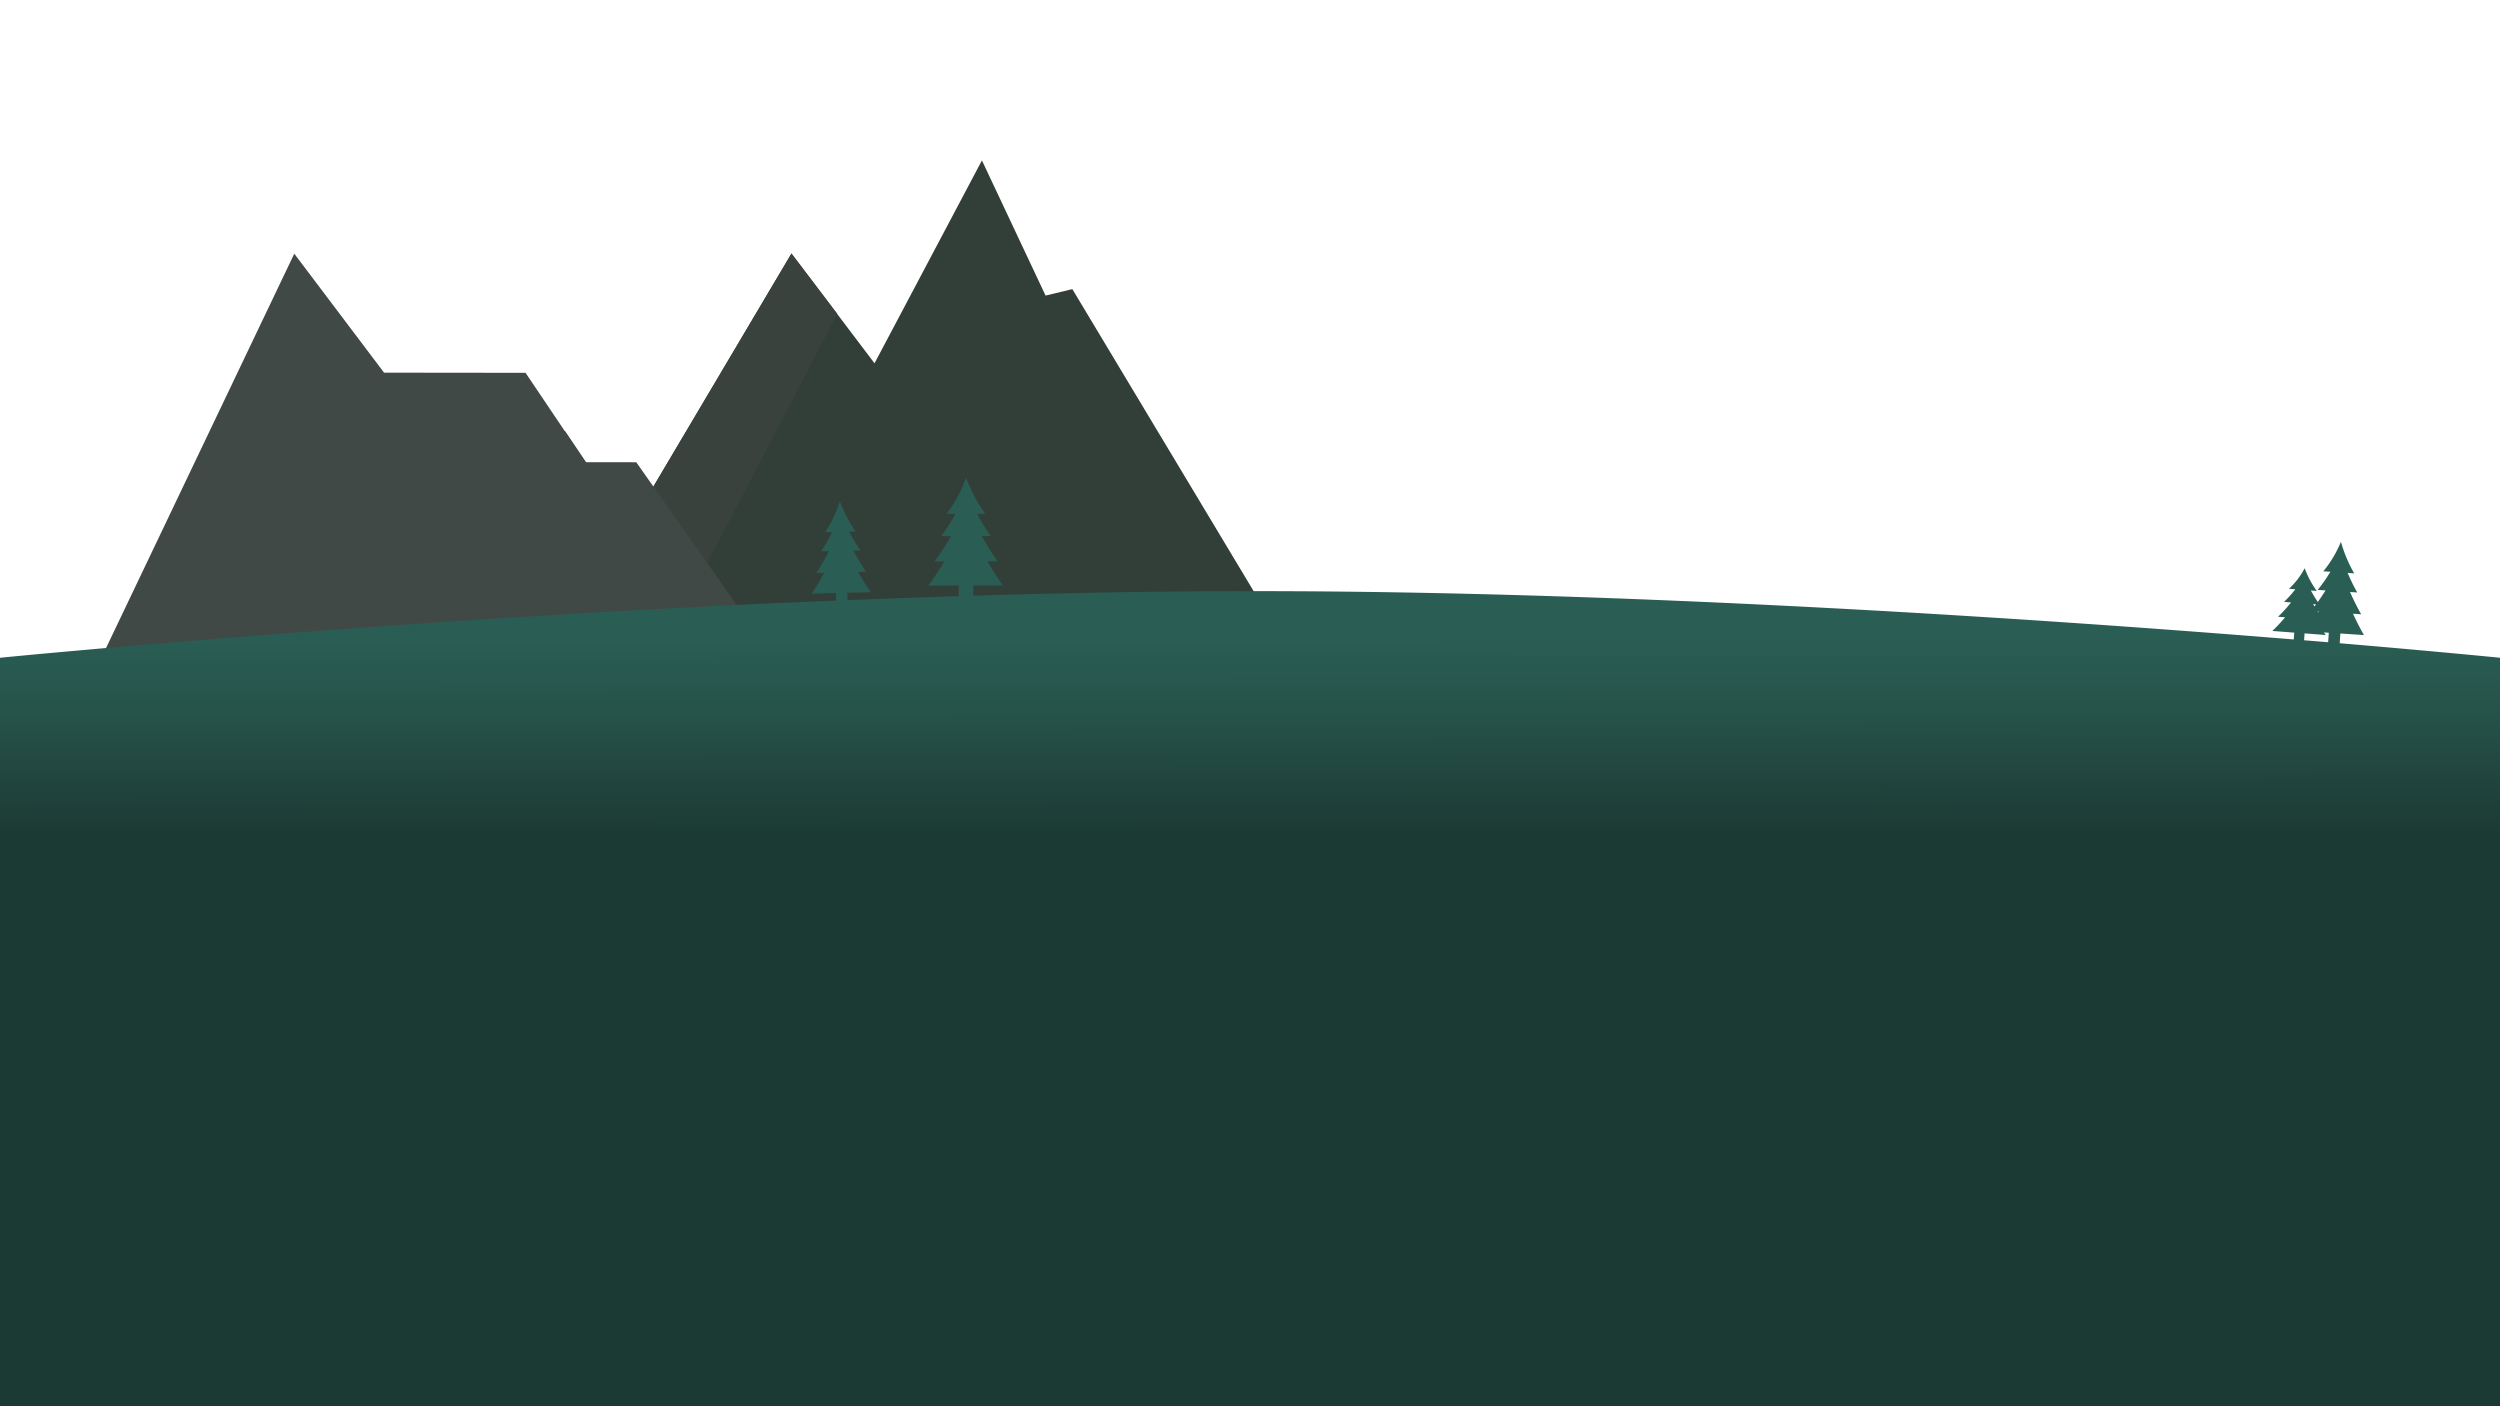 <svg xmlns="http://www.w3.org/2000/svg" xmlns:xlink="http://www.w3.org/1999/xlink" width="1920" height="1080" viewBox="0 0 1920 1080"><defs><style>.cls-1{fill:#323f38;}.cls-2{fill:#3a423d;}.cls-3{fill:#404946;}.cls-4{fill:url(#linear-gradient);}</style><linearGradient id="linear-gradient" x1="959.81" y1="640.85" x2="959.6" y2="438.77" gradientUnits="userSpaceOnUse"><stop offset="0" stop-color="#1c3a34"/><stop offset="0.47" stop-color="#26534a"/><stop offset="0.77" stop-color="#2a5e54"/></linearGradient></defs><title>2_middelground_game</title><g id="himler"><polygon class="cls-1" points="823.56 222.04 803 227 754.12 123.2 671.63 279.01 607.85 194.7 440 478 670 464 964 456 823.56 222.04"/><polyline class="cls-2" points="643 241 607.85 194.7 440 478 522 473"/><polyline class="cls-3" points="343 485 571 472 488.65 355 450.11 354.96 433.94 330.94 433.8 331.16 403.62 286.32 294.95 286.2 226 194.83 77 507 343 485 343 485"/><path class="cls-4" d="M1796.92,494s0,0,0-.05a.82.82,0,0,0,0-.27h0l.47-7.16,18.08,1.2c-3.24-5.72-6-11.24-8.37-16.37l6.27.41a186,186,0,0,1-8.54-17.1l5.51.36A147.52,147.52,0,0,1,1803,440l5,.33a106.38,106.38,0,0,1-10.16-24.22,89.35,89.35,0,0,1-13.53,22.65l5.43.36a118.82,118.82,0,0,1-9.74,13.92l6,.4c-1.75,2.82-3.73,5.81-5.93,8.88a99.73,99.73,0,0,1-5.33-8.83l4.52.35a70.38,70.38,0,0,1-9.25-17.46,59,59,0,0,1-12.06,15.8l4.88.38a83.8,83.8,0,0,1-8.69,9.68l5.4.42a106.73,106.73,0,0,1-10,11l5.43.42a127.85,127.85,0,0,1-9.81,10.49l16.83,1.3-.39,5.08h0a.83.83,0,0,0,0,.15C1575.92,476,1256.51,454,965,454c-71.65,0-144.94,1.3-217.55,3.48v-7.87l22.64-.06c-4.53-6.44-8.46-12.69-11.84-18.52h7.86A217,217,0,0,1,754,411.65h6.91a171.26,171.26,0,0,1-10.52-17.05h6.29A122.05,122.05,0,0,1,741.93,367,102.57,102.57,0,0,1,727,394.64h6.8a140.83,140.83,0,0,1-10.95,17.09h7.52a176.81,176.81,0,0,1-12.64,19.42l7.56,0a208.35,208.35,0,0,1-12.41,18.57l23.44-.05,0,8.19c-28.65.9-57.17,1.93-85.41,3.07l-.13-5.69,17.89-.4c-3.69-5.42-6.91-10.67-9.68-15.57l6.21-.14a185.39,185.39,0,0,1-9.91-16.29l5.46-.12a145.87,145.87,0,0,1-8.61-14.34l5-.11A106.89,106.89,0,0,1,645,385a89.94,89.94,0,0,1-11.32,23.76l5.37-.12a122,122,0,0,1-8.36,14.72l5.95-.14A151.24,151.24,0,0,1,627,440l6-.14a179.26,179.26,0,0,1-9.48,16L642,455.4l.13,5.85C300,475.36,0,505.16,0,505.16V1123H1920V505.16S1873.73,500.52,1796.92,494Zm-16.62-23.63-.52-.84,1,.07Zm-1.58-6.25c-.39.53-.79,1.07-1.2,1.61-.34-.6-.7-1.21-1-1.78Zm-9.18,27.4h0l.39-5.09,16.27,1.27c-.48-.68-.94-1.35-1.4-2l3.71.24-.47,7.16h0l0,.15-18.52-1.53h0A.67.67,0,0,0,1769.54,491.56Z"/></g></svg>
